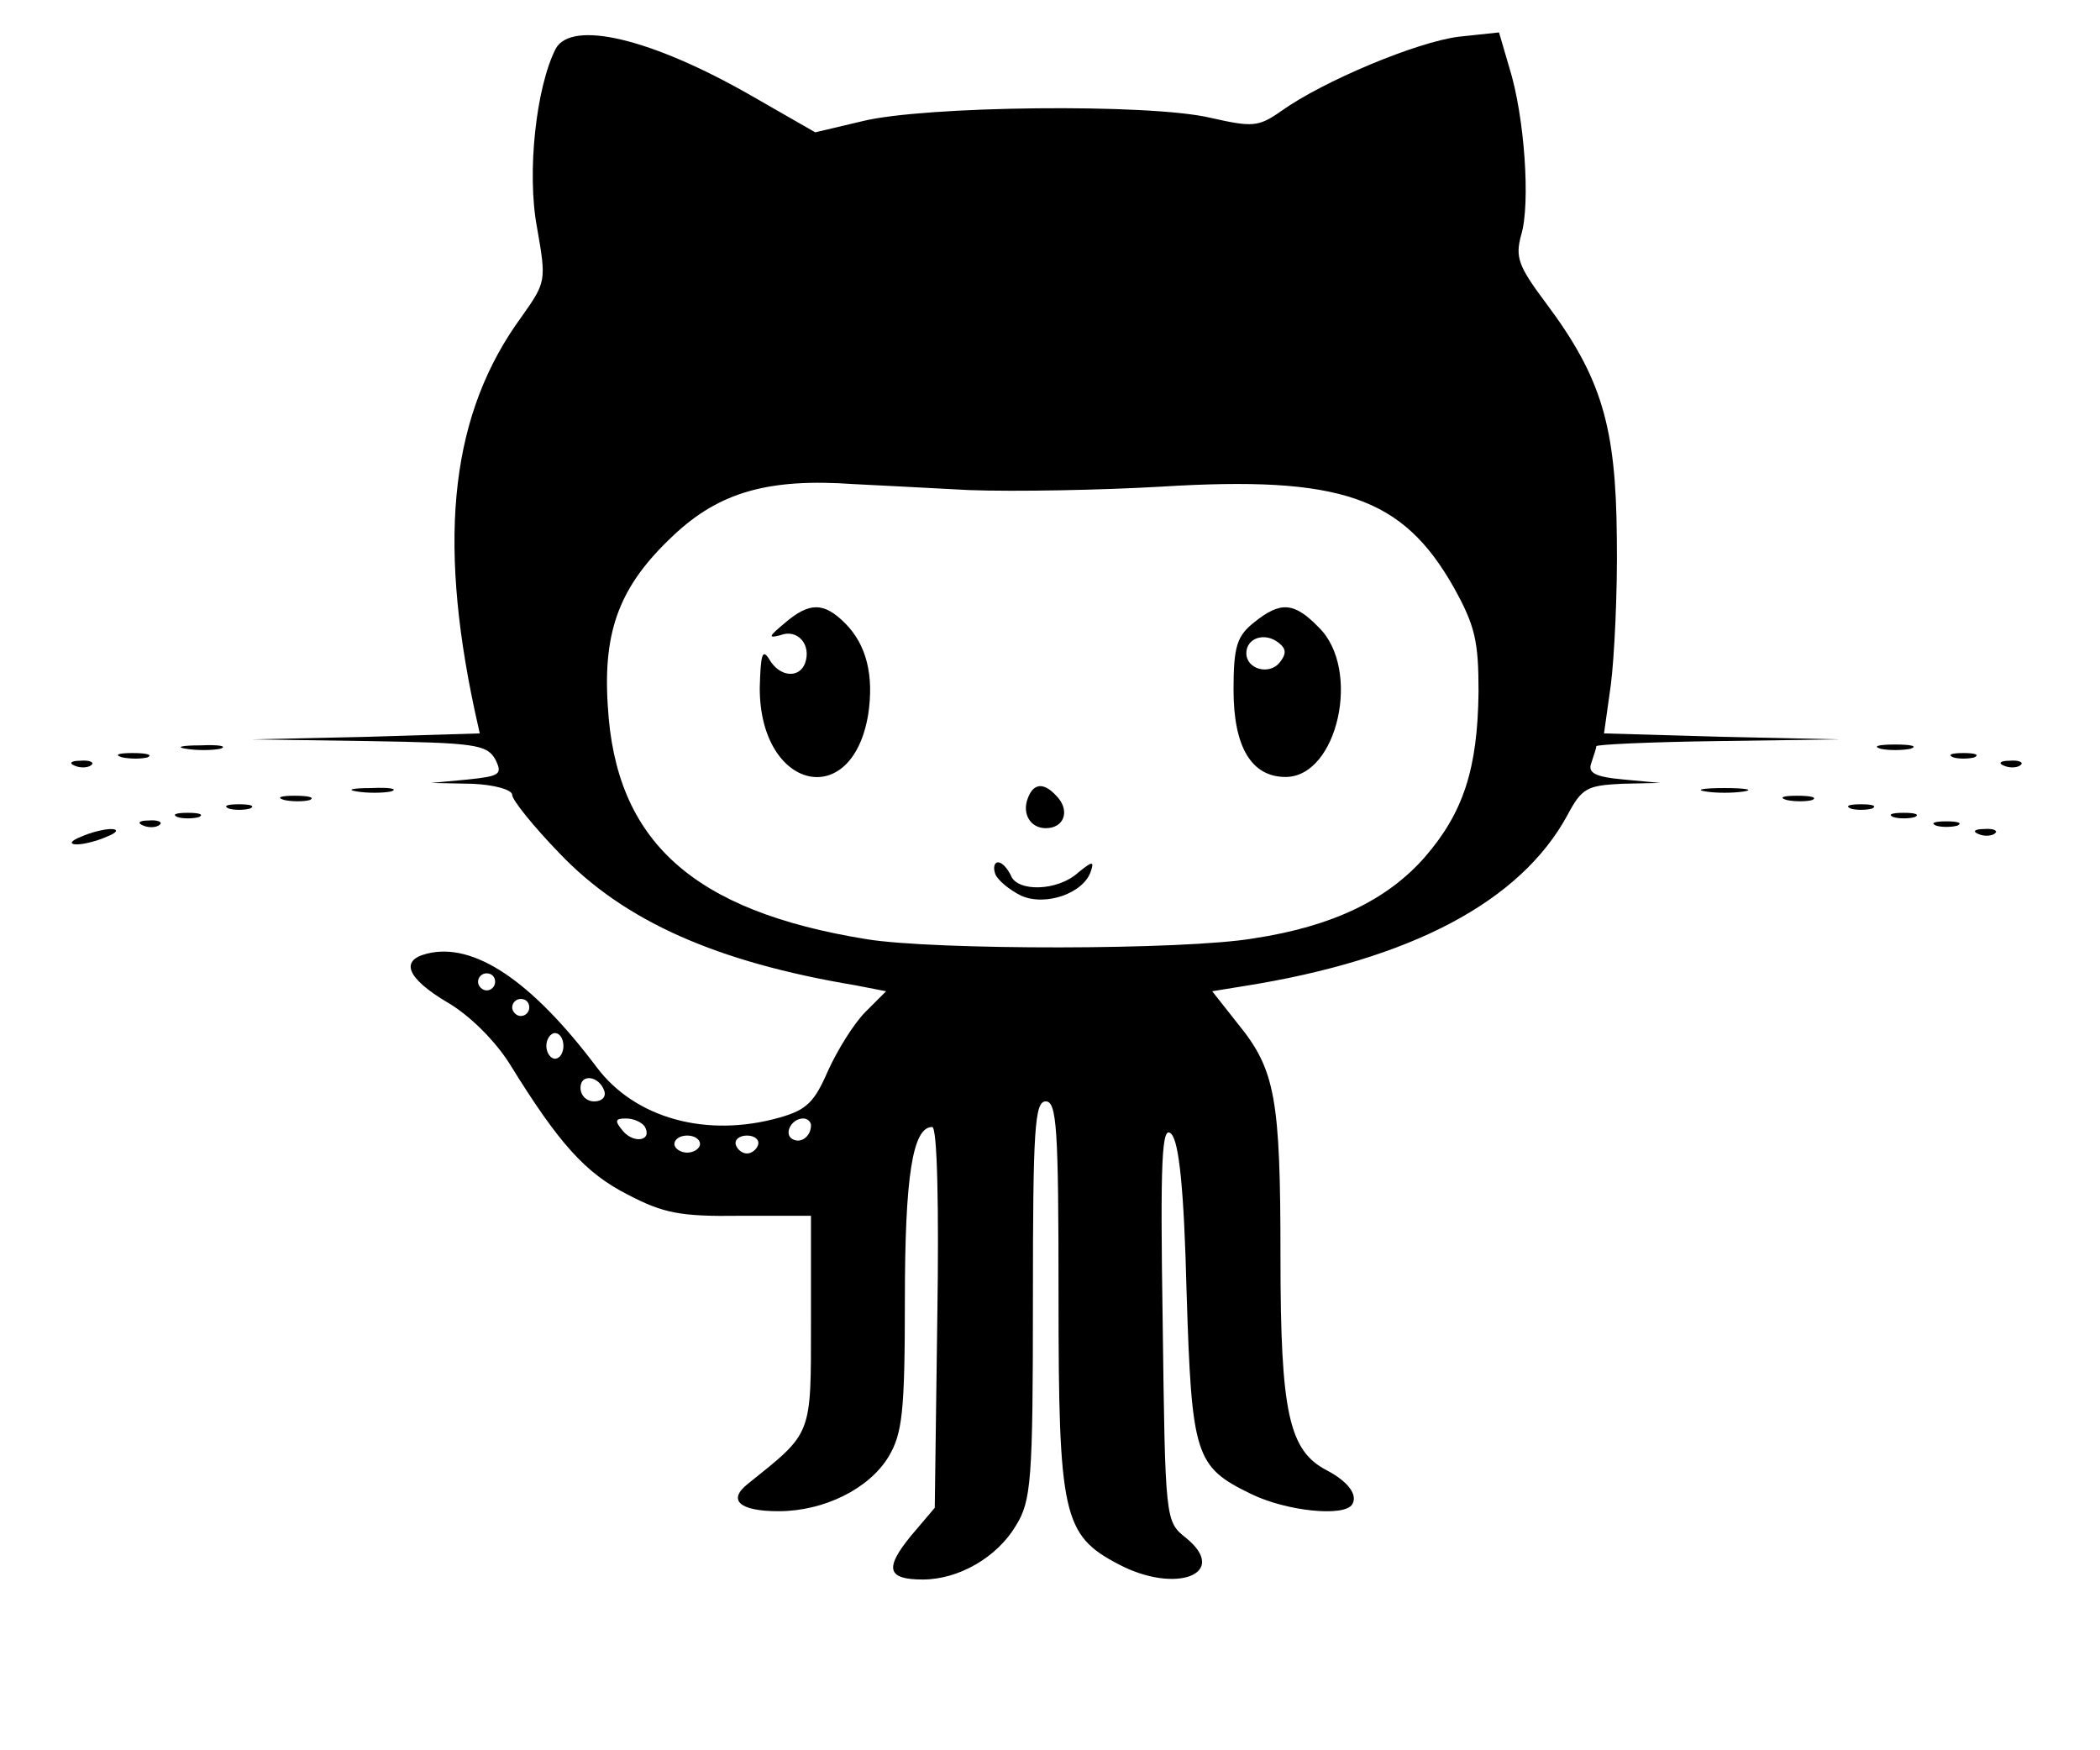 <?xml version="1.0" standalone="no"?>
<!DOCTYPE svg PUBLIC "-//W3C//DTD SVG 20010904//EN"
 "http://www.w3.org/TR/2001/REC-SVG-20010904/DTD/svg10.dtd">
<svg version="1.0" xmlns="http://www.w3.org/2000/svg"
 width="246pt" height="205pt" viewBox="0 0 246 205"
 preserveAspectRatio="xMidYMid meet">

<g transform="translate(0,205) scale(0.1,-0.1)"
fill="#000000" stroke="none">
<path d="M651 1993 c-23 -45 -34 -145 -22 -209 11 -63 11 -64 -18 -105 -82
-112 -99 -255 -55 -461 l6 -27 -133 -4 -134 -3 137 -2 c124 -2 138 -4 148 -21
9 -18 6 -20 -32 -24 l-43 -4 48 -1 c26 -1 47 -7 47 -13 0 -6 25 -37 55 -68 76
-80 185 -128 347 -155 l36 -7 -24 -24 c-14 -14 -33 -45 -44 -69 -16 -37 -25
-46 -57 -55 -85 -24 -169 -1 -214 59 -76 101 -144 147 -199 133 -32 -8 -23
-29 24 -57 26 -15 56 -45 73 -72 58 -94 89 -128 138 -153 42 -22 62 -26 132
-25 l83 0 0 -124 c0 -135 2 -129 -74 -190 -24 -19 -10 -32 36 -32 53 0 106 26
129 64 16 27 19 52 19 183 0 145 9 203 32 203 6 0 8 -94 6 -223 l-3 -223 -28
-33 c-31 -38 -28 -51 14 -51 42 0 87 26 109 63 18 29 20 52 20 265 0 199 2
232 15 232 13 0 15 -32 15 -227 0 -257 5 -281 70 -315 68 -36 131 -11 79 31
-24 19 -24 21 -27 253 -3 191 -1 231 10 220 9 -9 15 -63 18 -185 6 -193 10
-205 76 -237 41 -20 109 -27 118 -12 7 11 -5 27 -30 40 -44 23 -54 67 -54 249
0 187 -6 220 -50 274 l-30 38 37 6 c196 31 324 99 379 200 17 32 23 35 64 37
l45 1 -43 4 c-34 3 -42 8 -38 19 3 9 6 18 6 20 0 2 64 5 143 6 l142 2 -138 3
-138 4 8 57 c4 31 8 109 7 172 -1 131 -18 188 -83 275 -33 44 -36 54 -29 80
11 36 4 139 -14 196 l-12 41 -47 -5 c-49 -6 -159 -52 -208 -87 -27 -19 -34
-19 -83 -8 -71 17 -336 14 -408 -4 l-55 -13 -75 43 c-117 67 -210 89 -229 55z
m484 -517 c55 -2 156 0 225 4 211 13 283 -12 343 -118 25 -45 29 -63 29 -122
-1 -91 -18 -142 -63 -194 -44 -50 -108 -81 -200 -95 -81 -14 -375 -14 -454 -1
-204 33 -294 115 -303 273 -6 90 15 142 77 200 54 51 112 67 211 60 19 -1 80
-4 135 -7z m-555 -576 c0 -5 -4 -10 -10 -10 -5 0 -10 5 -10 10 0 6 5 10 10 10
6 0 10 -4 10 -10z m40 -30 c0 -5 -4 -10 -10 -10 -5 0 -10 5 -10 10 0 6 5 10
10 10 6 0 10 -4 10 -10z m40 -45 c0 -8 -4 -15 -10 -15 -5 0 -10 7 -10 15 0 8
5 15 10 15 6 0 10 -7 10 -15z m48 -53 c2 -7 -3 -12 -12 -12 -9 0 -16 7 -16 16
0 17 22 14 28 -4z m47 -41 c10 -17 -12 -21 -25 -6 -10 12 -10 15 3 15 9 0 18
-4 22 -9z m195 1 c0 -13 -12 -22 -22 -16 -10 6 -1 24 13 24 5 0 9 -4 9 -8z
m-130 -22 c0 -5 -7 -10 -15 -10 -8 0 -15 5 -15 10 0 6 7 10 15 10 8 0 15 -4
15 -10z m68 -1 c-2 -6 -8 -10 -13 -10 -5 0 -11 4 -13 10 -2 6 4 11 13 11 9 0
15 -5 13 -11z"/>
<path d="M919 1320 c-18 -15 -20 -18 -5 -14 20 8 37 -11 29 -33 -7 -18 -30
-16 -42 5 -8 13 -10 5 -11 -34 0 -119 108 -145 127 -31 7 46 -2 82 -27 107
-25 25 -42 25 -71 0z"/>
<path d="M1469 1321 c-20 -16 -24 -28 -24 -79 0 -67 21 -102 61 -102 61 0 89
126 39 175 -29 30 -45 31 -76 6z m30 -47 c-12 -15 -39 -8 -39 11 0 18 22 25
38 12 9 -7 9 -13 1 -23z"/>
<path d="M1204 1115 c-7 -18 3 -35 21 -35 21 0 28 19 15 35 -16 19 -29 19 -36
0z"/>
<path d="M1166 1026 c3 -7 16 -18 30 -25 29 -13 74 3 82 29 4 12 1 11 -15 -2
-24 -22 -72 -23 -79 -3 -4 8 -10 15 -15 15 -4 0 -6 -6 -3 -14z"/>
<path d="M218 1173 c12 -2 30 -2 40 0 9 3 -1 5 -23 4 -22 0 -30 -2 -17 -4z"/>
<path d="M2203 1173 c9 -2 25 -2 35 0 9 3 1 5 -18 5 -19 0 -27 -2 -17 -5z"/>
<path d="M143 1163 c9 -2 23 -2 30 0 6 3 -1 5 -18 5 -16 0 -22 -2 -12 -5z"/>
<path d="M2288 1163 c6 -2 18 -2 25 0 6 3 1 5 -13 5 -14 0 -19 -2 -12 -5z"/>
<path d="M88 1153 c7 -3 16 -2 19 1 4 3 -2 6 -13 5 -11 0 -14 -3 -6 -6z"/>
<path d="M2348 1153 c7 -3 16 -2 19 1 4 3 -2 6 -13 5 -11 0 -14 -3 -6 -6z"/>
<path d="M418 1123 c12 -2 30 -2 40 0 9 3 -1 5 -23 4 -22 0 -30 -2 -17 -4z"/>
<path d="M1998 1123 c12 -2 32 -2 45 0 12 2 2 4 -23 4 -25 0 -35 -2 -22 -4z"/>
<path d="M333 1113 c9 -2 23 -2 30 0 6 3 -1 5 -18 5 -16 0 -22 -2 -12 -5z"/>
<path d="M2093 1113 c9 -2 23 -2 30 0 6 3 -1 5 -18 5 -16 0 -22 -2 -12 -5z"/>
<path d="M268 1103 c6 -2 18 -2 25 0 6 3 1 5 -13 5 -14 0 -19 -2 -12 -5z"/>
<path d="M2168 1103 c6 -2 18 -2 25 0 6 3 1 5 -13 5 -14 0 -19 -2 -12 -5z"/>
<path d="M208 1093 c6 -2 18 -2 25 0 6 3 1 5 -13 5 -14 0 -19 -2 -12 -5z"/>
<path d="M2218 1093 c6 -2 18 -2 25 0 6 3 1 5 -13 5 -14 0 -19 -2 -12 -5z"/>
<path d="M168 1083 c7 -3 16 -2 19 1 4 3 -2 6 -13 5 -11 0 -14 -3 -6 -6z"/>
<path d="M2268 1083 c6 -2 18 -2 25 0 6 3 1 5 -13 5 -14 0 -19 -2 -12 -5z"/>
<path d="M95 1070 c-13 -5 -14 -9 -5 -9 8 0 24 4 35 9 13 5 14 9 5 9 -8 0 -24
-4 -35 -9z"/>
<path d="M2318 1073 c7 -3 16 -2 19 1 4 3 -2 6 -13 5 -11 0 -14 -3 -6 -6z"/>
</g>
</svg>
